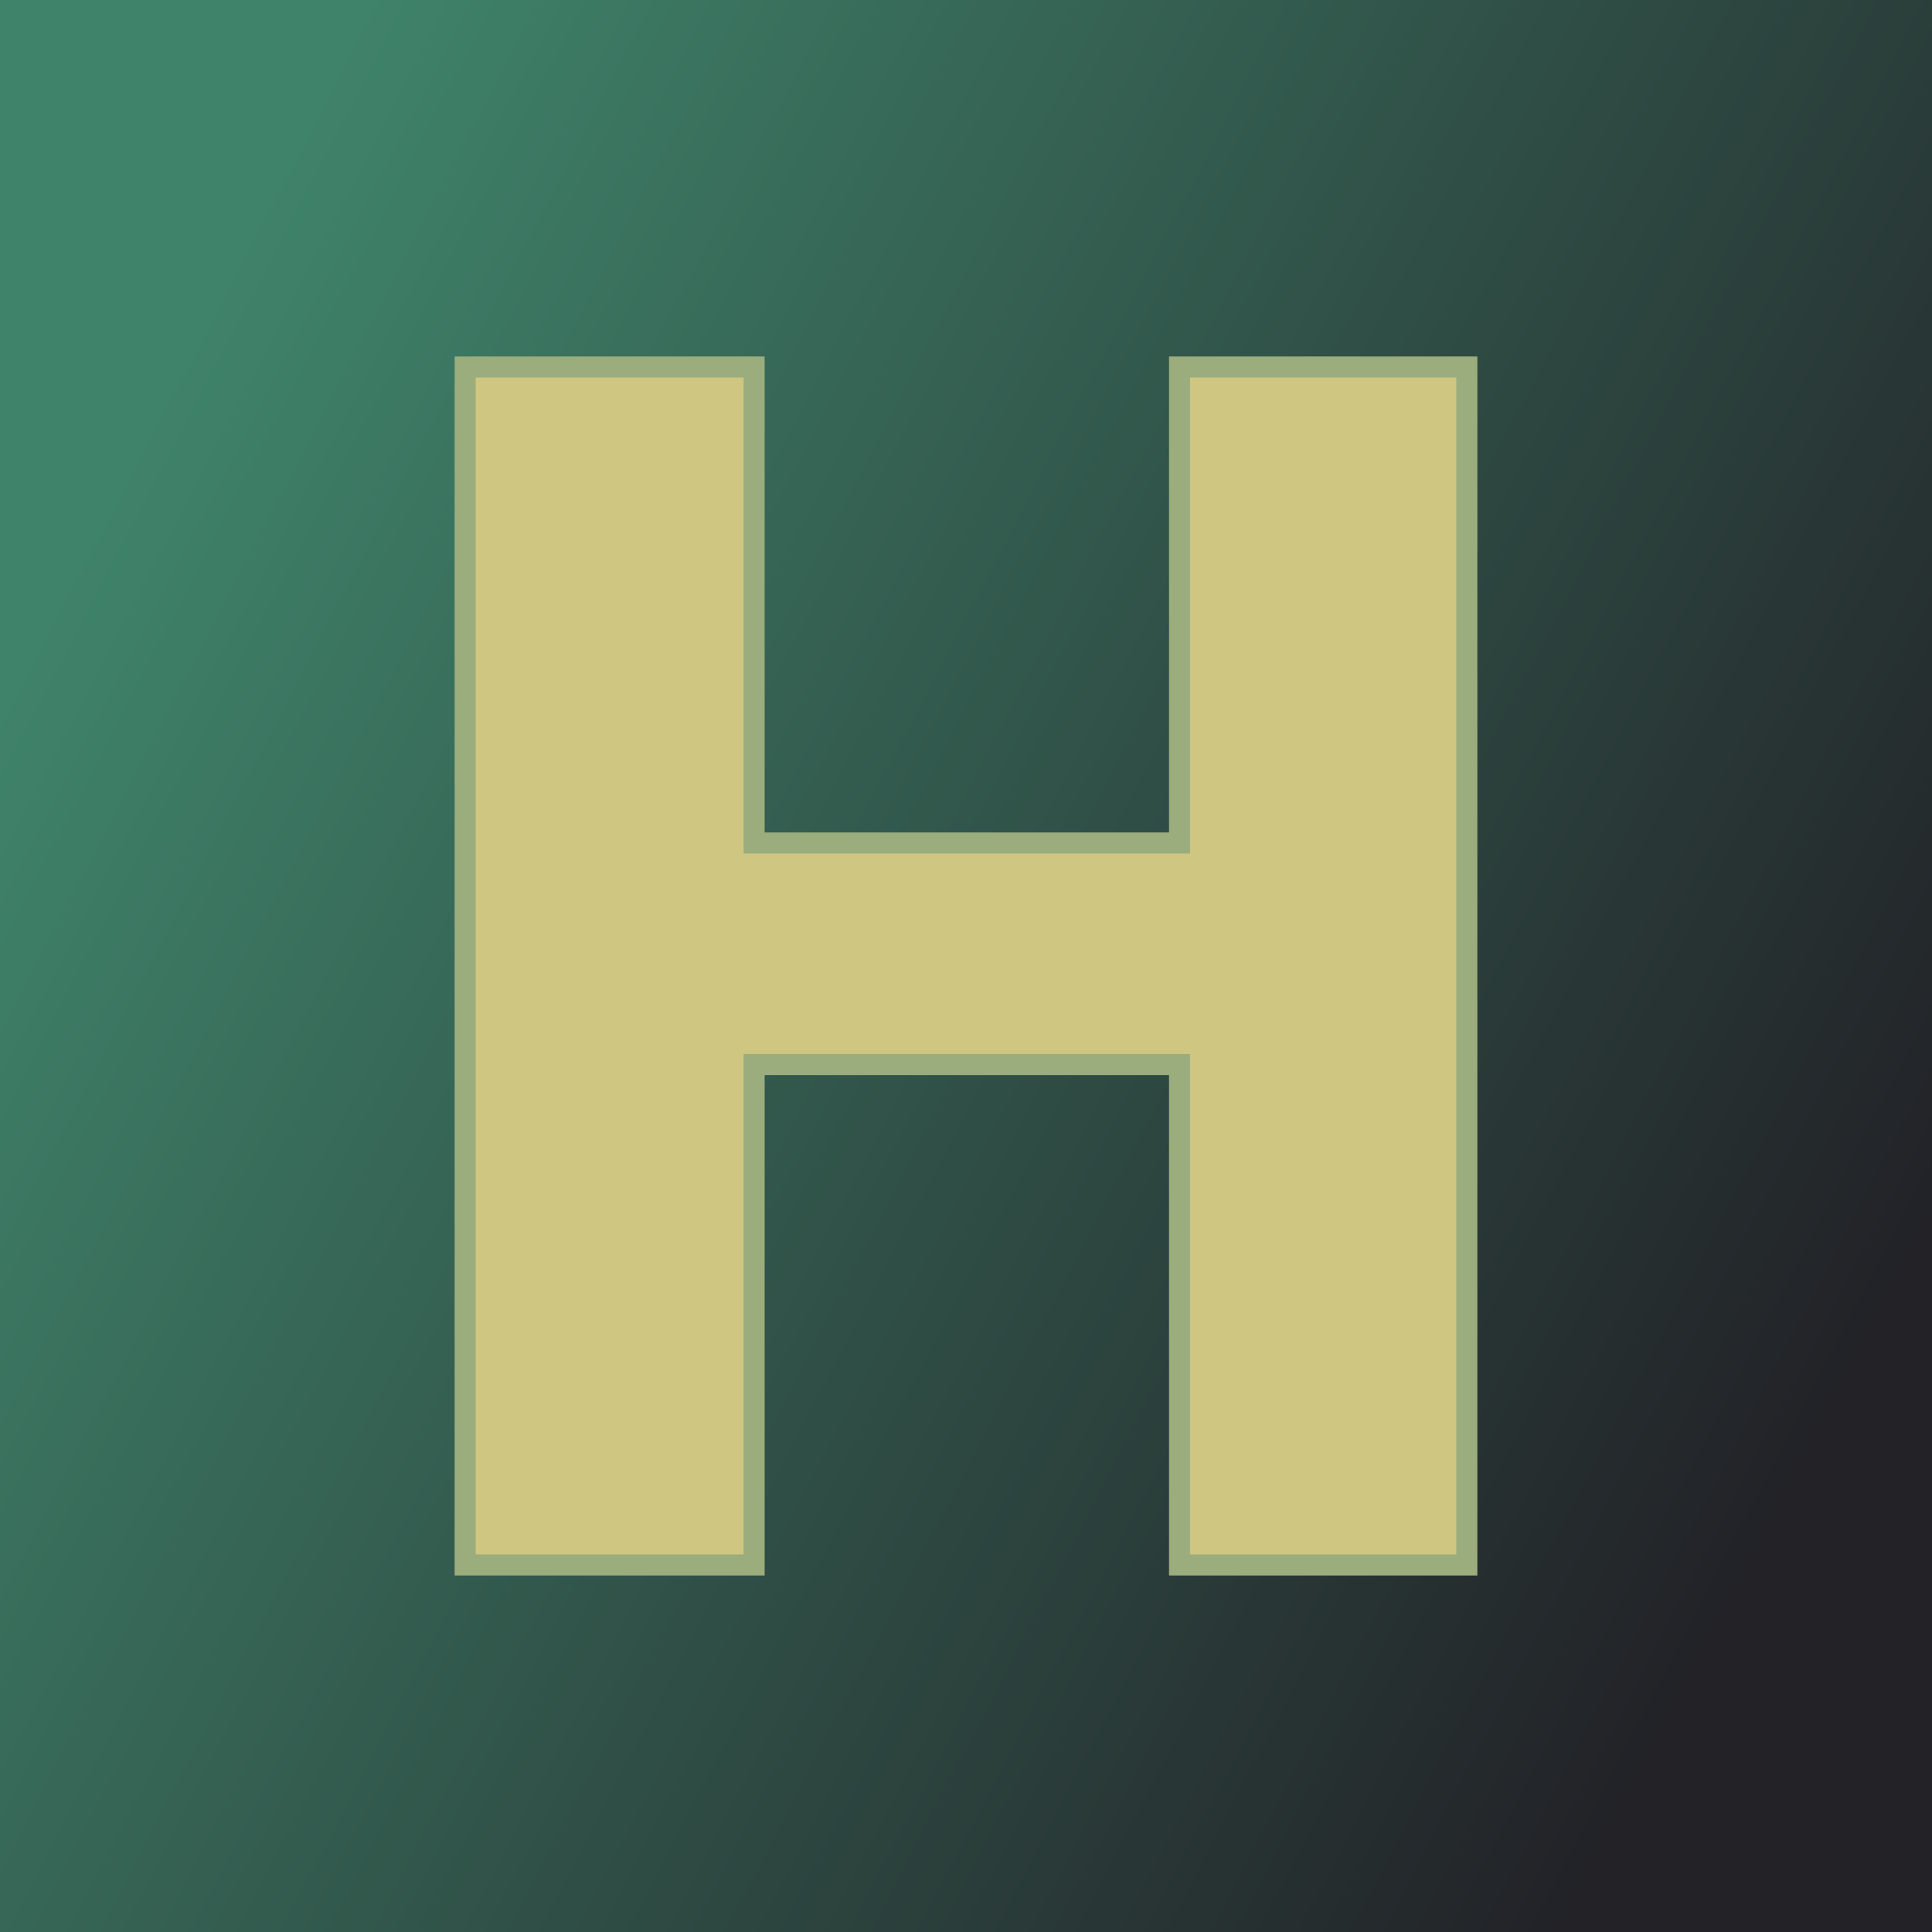 <svg xmlns="http://www.w3.org/2000/svg" version="1.1" xmlns:xlink="http://www.w3.org/1999/xlink" viewBox="0 0 200 200"><rect width="200" height="200" fill="url('#gradient')"></rect><defs><linearGradient id="gradient" gradientTransform="rotate(27 0.5 0.5)"><stop offset="0%" stop-color="#3f836a"></stop><stop offset="100%" stop-color="#222227"></stop></linearGradient></defs><g><g fill="#cfc681" transform="matrix(8.721,0,0,8.721,38.821,162.005)" stroke="#9bad7d" stroke-width="0.25"><path d="M12.96-14.22L12.96 0L9.55 0L9.55-5.94L4.50-5.94L4.50 0L1.07 0L1.07-14.22L4.50-14.22L4.50-8.57L9.55-8.57L9.55-14.22L12.96-14.22Z"></path></g></g></svg>